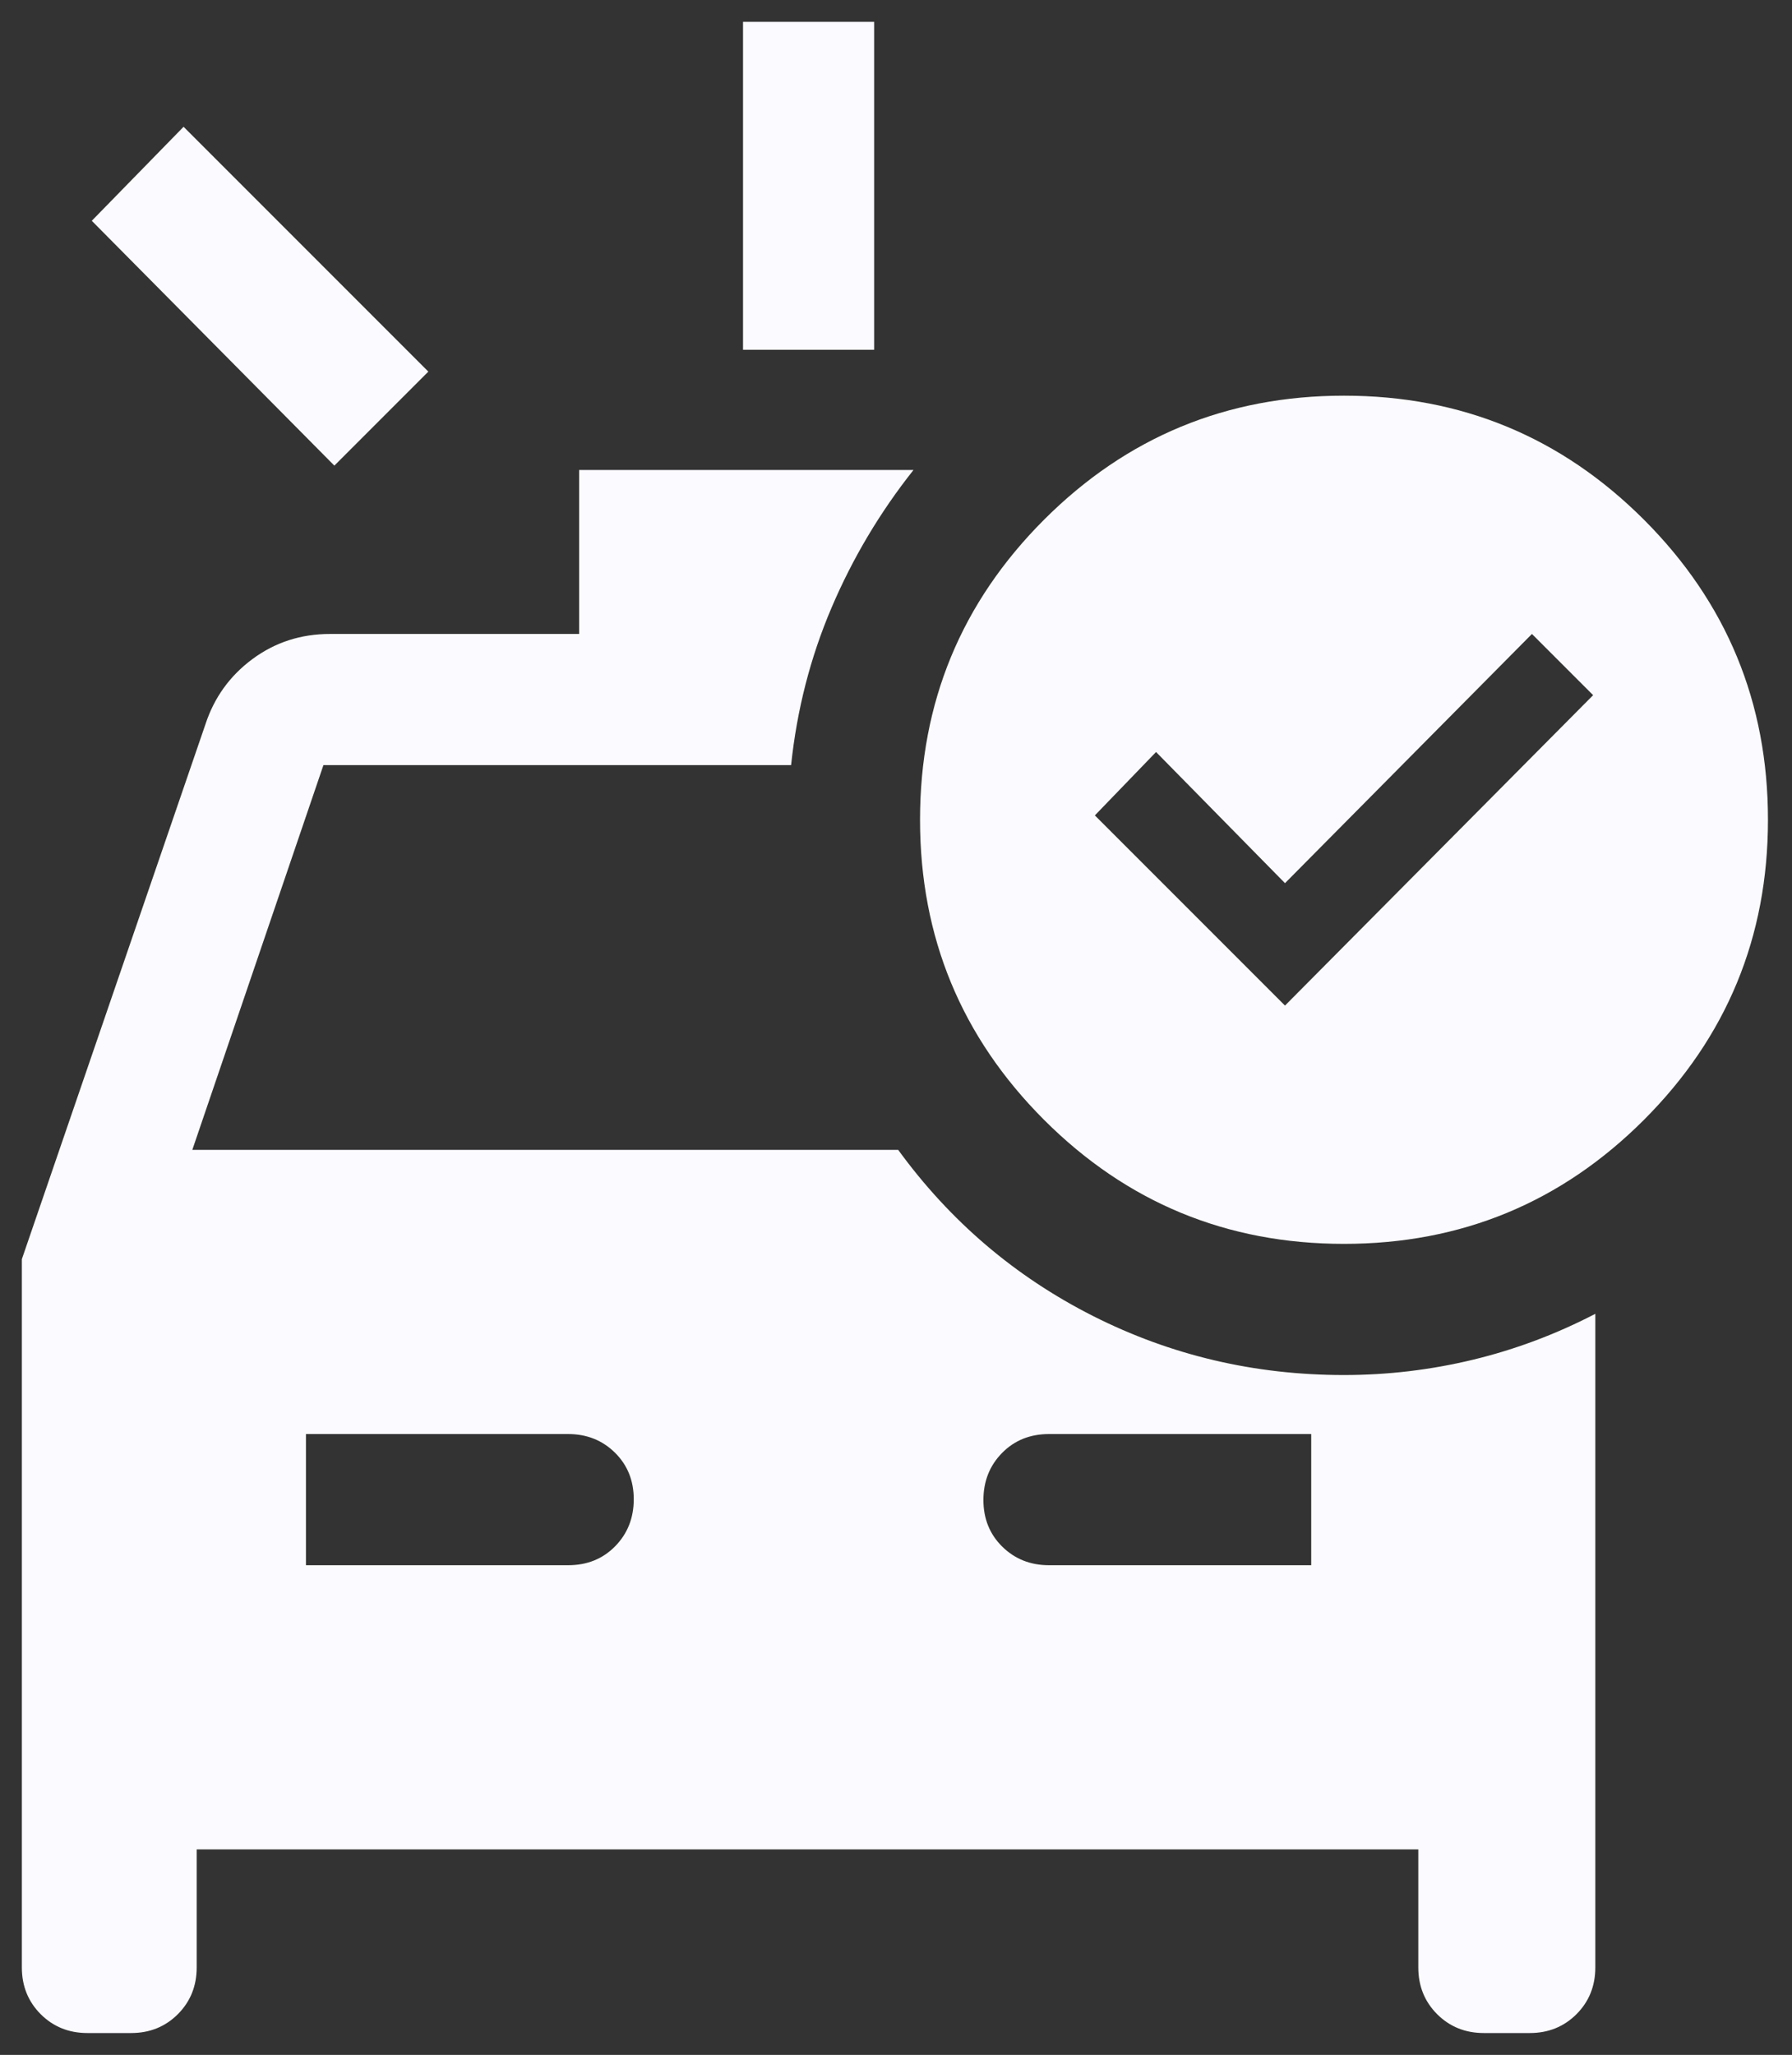 <svg width="41" height="47" viewBox="0 0 41 47" fill="none" xmlns="http://www.w3.org/2000/svg">
<rect x="0" y="0" width="41" height="47" fill="#333333" stroke="none"/>
<path d="M17 8V0.5H20V8H17ZM7.65 10.65L2.1 5.05L4.2 2.9L9.8 8.5L7.65 10.65ZM7 35.8H13C13.433 35.8 13.792 35.655 14.075 35.366C14.358 35.077 14.5 34.719 14.5 34.291C14.5 33.864 14.356 33.508 14.069 33.225C13.781 32.942 13.425 32.8 13 32.8H7V35.8ZM24 35.8H30V32.8H24C23.567 32.8 23.208 32.945 22.925 33.234C22.642 33.523 22.5 33.881 22.5 34.309C22.5 34.736 22.644 35.092 22.931 35.375C23.219 35.658 23.575 35.8 24 35.8ZM29.4 23L36.45 15.9L35.05 14.5L29.4 20.2L26.45 17.2L25.05 18.65L29.4 23ZM30.75 28.45C28.066 28.45 25.779 27.504 23.887 25.613C21.996 23.721 21.05 21.434 21.05 18.75C21.05 16.066 21.996 13.779 23.887 11.887C25.779 9.996 28.066 9.05 30.75 9.05C33.434 9.05 35.721 9.996 37.613 11.887C39.504 13.779 40.45 16.066 40.45 18.75C40.45 21.434 39.504 23.721 37.613 25.613C35.721 27.504 33.434 28.45 30.75 28.45ZM2 46.5C1.575 46.5 1.219 46.356 0.931 46.069C0.644 45.781 0.5 45.425 0.5 45V28.8L4.7 16.567C4.9 15.956 5.258 15.458 5.775 15.075C6.292 14.692 6.883 14.5 7.55 14.5H13.25V10.75H20.9C20.133 11.717 19.508 12.767 19.025 13.9C18.542 15.033 18.233 16.233 18.1 17.5H7.4L4.4 26.3H20.55C21.738 27.931 23.223 29.197 25.004 30.098C26.786 30.999 28.701 31.45 30.75 31.45C31.75 31.45 32.733 31.333 33.7 31.1C34.667 30.867 35.6 30.517 36.5 30.05V45C36.5 45.425 36.356 45.781 36.069 46.069C35.781 46.356 35.425 46.5 35 46.5H33.95C33.525 46.5 33.169 46.356 32.881 46.069C32.594 45.781 32.45 45.425 32.45 45V42.3H4.5V45C4.5 45.425 4.356 45.781 4.069 46.069C3.781 46.356 3.425 46.5 3 46.5H2Z" fill="#FBFBFF"/>
</svg>
